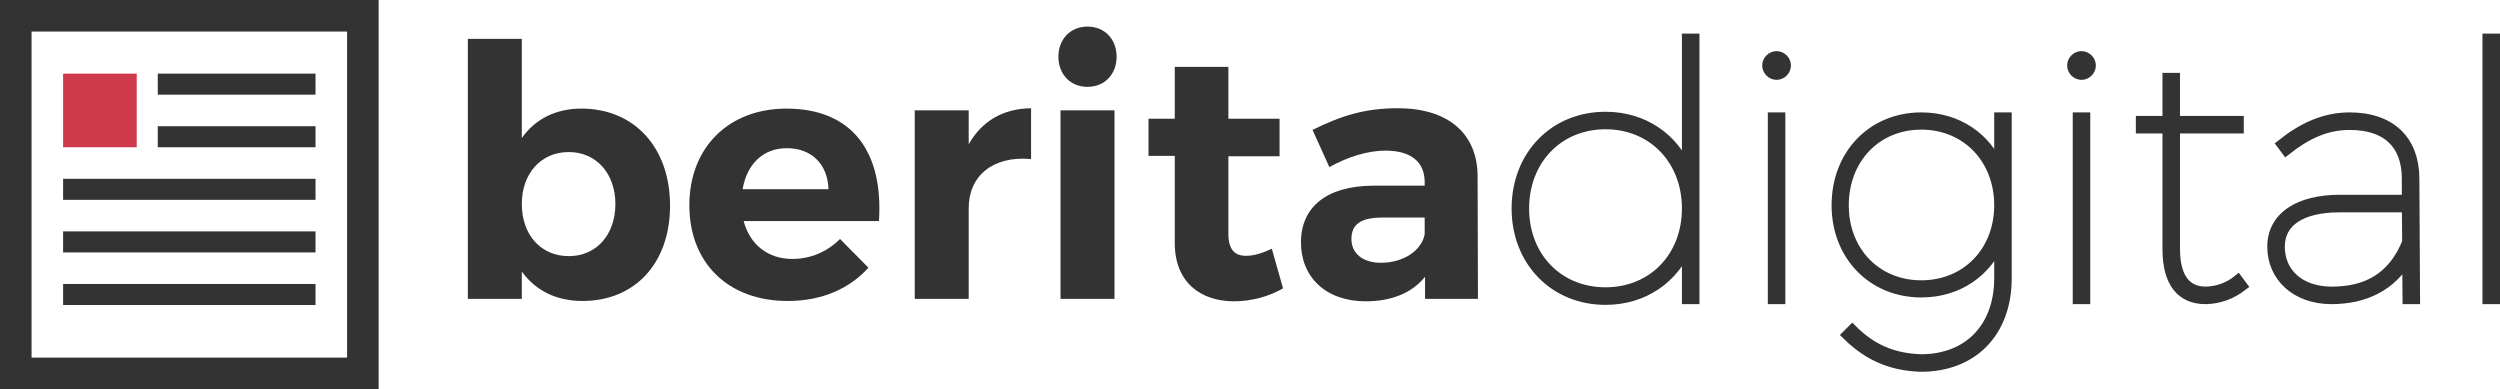 <?xml version="1.0" encoding="utf-8"?>
<!-- Generator: Adobe Illustrator 16.0.0, SVG Export Plug-In . SVG Version: 6.00 Build 0)  -->
<!DOCTYPE svg PUBLIC "-//W3C//DTD SVG 1.1//EN" "http://www.w3.org/Graphics/SVG/1.1/DTD/svg11.dtd">
<svg version="1.1" id="Layer_1" xmlns="http://www.w3.org/2000/svg" xmlns:xlink="http://www.w3.org/1999/xlink" x="0px" y="0px"
	 width="237.695px" height="37px" viewBox="0 0 237.695 37" enable-background="new 0 0 237.695 37" xml:space="preserve">
<g>
	<g>
		<rect x="1.5" y="1.5" fill="none" stroke="#333333" stroke-width="3" stroke-miterlimit="10" width="33" height="34"/>
		<g>
			<rect x="6.5" y="7.5" fill="#D0394B" stroke="#D0394B" stroke-miterlimit="10" width="6" height="6"/>
			<rect x="6.5" y="17.5" fill="#333333" stroke="#333333" stroke-miterlimit="10" width="23" height="1"/>
			<rect x="6.5" y="22.5" fill="#333333" stroke="#333333" stroke-miterlimit="10" width="23" height="1"/>
			<rect x="15.5" y="7.5" fill="#333333" stroke="#333333" stroke-miterlimit="10" width="14" height="1"/>
			<rect x="15.5" y="12.5" fill="#333333" stroke="#333333" stroke-miterlimit="10" width="14" height="1"/>
			<rect x="6.5" y="27.5" fill="#333333" stroke="#333333" stroke-miterlimit="10" width="23" height="1"/>
		</g>
	</g>
	<g>
		<path fill="#333333" d="M63.707,19.553c0,5.432-3.299,9.063-8.33,9.063c-2.5,0-4.465-1-5.764-2.798v2.6h-5.131V3.694h5.131v9.429
			c1.266-1.799,3.229-2.799,5.664-2.799C60.309,10.324,63.707,14.023,63.707,19.553z M58.51,19.387c0-2.865-1.801-4.931-4.432-4.931
			c-2.633,0-4.465,2.033-4.465,4.931c0,2.967,1.832,4.965,4.465,4.965C56.709,24.352,58.51,22.318,58.51,19.387z"/>
		<path fill="#333333" d="M83.568,21.02H70.707c0.601,2.267,2.332,3.6,4.631,3.6c1.699,0,3.3-0.667,4.531-1.899l2.699,2.732
			c-1.799,1.999-4.433,3.164-7.664,3.164c-5.73,0-9.361-3.664-9.361-9.097c0-5.529,3.767-9.194,9.229-9.194
			C81.07,10.324,84.002,14.489,83.568,21.02z M78.77,17.987c-0.066-2.365-1.599-3.898-3.965-3.898c-2.267,0-3.798,1.533-4.197,3.898
			H78.77z"/>
		<path fill="#333333" d="M92.102,13.722c1.231-2.199,3.264-3.398,5.93-3.431v4.831c-3.666-0.333-5.93,1.632-5.93,4.664v8.631
			h-5.131V10.49h5.131V13.722z"/>
		<path fill="#333333" d="M106.164,5.393c0,1.666-1.133,2.865-2.766,2.865s-2.767-1.199-2.767-2.865s1.134-2.865,2.767-2.865
			S106.164,3.727,106.164,5.393z M100.832,28.417V10.49h5.131v17.927H100.832z"/>
		<path fill="#333333" d="M121.99,27.417c-1.332,0.767-2.998,1.231-4.664,1.231c-3.197,0-5.631-1.832-5.631-5.53v-8.296h-2.498
			v-3.531h2.498V6.359h5.098v4.932h4.865v3.565h-4.865v7.396c0,1.5,0.633,2.1,1.732,2.066c0.666,0,1.467-0.232,2.399-0.668
			L121.99,27.417z"/>
		<path fill="#333333" d="M135.488,26.318c-1.201,1.498-3.133,2.33-5.631,2.33c-3.832,0-6.164-2.33-6.164-5.598
			c0-3.365,2.432-5.364,6.83-5.396h4.932v-0.334c0-1.899-1.266-2.999-3.731-2.999c-1.601,0-3.466,0.534-5.332,1.565l-1.599-3.532
			c2.664-1.332,4.963-2.065,8.097-2.065c4.799,0,7.563,2.399,7.598,6.43l0.033,11.696h-5.031L135.488,26.318L135.488,26.318z
			 M135.455,22.285v-1.6h-4.033c-1.965,0-2.932,0.601-2.932,2.032c0,1.367,1.066,2.267,2.799,2.267
			C133.455,24.984,135.154,23.818,135.455,22.285z"/>
		<path fill="#333333" stroke="#333333" stroke-miterlimit="10" d="M161.08,28.417h-0.666v-5.065
			c-1.268,3.101-4.133,5.133-7.764,5.133c-4.865,0-8.43-3.666-8.43-8.664c0-5.03,3.563-8.695,8.43-8.695
			c3.631,0,6.496,2.032,7.764,5.131V3.694h0.666V28.417z M160.414,19.82c0-4.631-3.266-8.03-7.764-8.03s-7.765,3.399-7.765,8.03
			c0,4.631,3.267,7.996,7.765,7.996S160.414,24.451,160.414,19.82z"/>
		<path fill="#333333" stroke="#333333" stroke-miterlimit="10" d="M169.779,6.226c0,0.467-0.4,0.867-0.865,0.867
			c-0.467,0-0.867-0.4-0.867-0.867c0-0.466,0.4-0.866,0.867-0.866C169.379,5.36,169.779,5.76,169.779,6.226z M168.58,28.417V11.189
			h0.666v17.228H168.58z"/>
		<path fill="#333333" stroke="#333333" stroke-miterlimit="10" d="M190.771,26.451c0,5.13-3.232,8.428-8.197,8.396
			c-2.766-0.103-4.93-1.033-6.93-3l0.467-0.468c1.832,1.833,3.865,2.699,6.463,2.8c4.566,0.033,7.531-3,7.531-7.729v-3.565
			c-1.199,2.966-3.965,4.897-7.431,4.897c-4.633,0-8.03-3.498-8.03-8.264c0-4.831,3.397-8.331,8.03-8.331
			c3.466,0,6.23,1.934,7.431,4.932v-4.932h0.666V26.451z M190.105,19.52c0-4.431-3.133-7.695-7.431-7.695
			c-4.299,0-7.396,3.266-7.396,7.695c0,4.398,3.098,7.631,7.396,7.631C186.973,27.15,190.105,23.918,190.105,19.52z"/>
		<path fill="#333333" stroke="#333333" stroke-miterlimit="10" d="M198.771,6.226c0,0.467-0.4,0.867-0.867,0.867
			c-0.465,0-0.865-0.4-0.865-0.867c0-0.466,0.4-0.866,0.865-0.866C198.371,5.36,198.771,5.76,198.771,6.226z M197.572,28.417V11.189
			h0.666v17.228H197.572z"/>
		<path fill="#333333" stroke="#333333" stroke-miterlimit="10" d="M213.166,27.184c-1,0.767-2.166,1.199-3.397,1.233
			c-2.398,0.032-3.666-1.601-3.666-4.731V12.19h-2.531v-0.667h2.531V7.425h0.668v4.098h6.063v0.667h-6.063v11.494
			c0,2.666,1.03,4.1,2.998,4.064c1.065-0.032,2.133-0.398,2.998-1.1L213.166,27.184z"/>
		<path fill="#333333" stroke="#333333" stroke-miterlimit="10" d="M228.895,24.518c-1.533,2.699-4.131,3.899-7.23,3.899
			c-3.332,0-5.598-2.099-5.598-4.965c0-2.798,2.465-4.433,6.396-4.433h6.398v-2.1c-0.033-3.166-1.832-5.064-5.465-5.064
			c-2.299,0-4.164,0.932-6.031,2.399l-0.398-0.534c1.933-1.532,3.998-2.533,6.431-2.533c3.965,0,6.098,2.233,6.131,5.731
			l0.065,11.496h-0.666L228.895,24.518z M228.895,23.02l-0.033-3.332h-6.398c-3.664,0-5.729,1.365-5.729,3.766
			c0,2.531,1.934,4.297,4.965,4.297C225.029,27.749,227.529,26.417,228.895,23.02z"/>
		<path fill="#333333" stroke="#333333" stroke-miterlimit="10" d="M236.527,28.417V3.694h0.668v24.723H236.527z"/>
	</g>
</g>
</svg>
